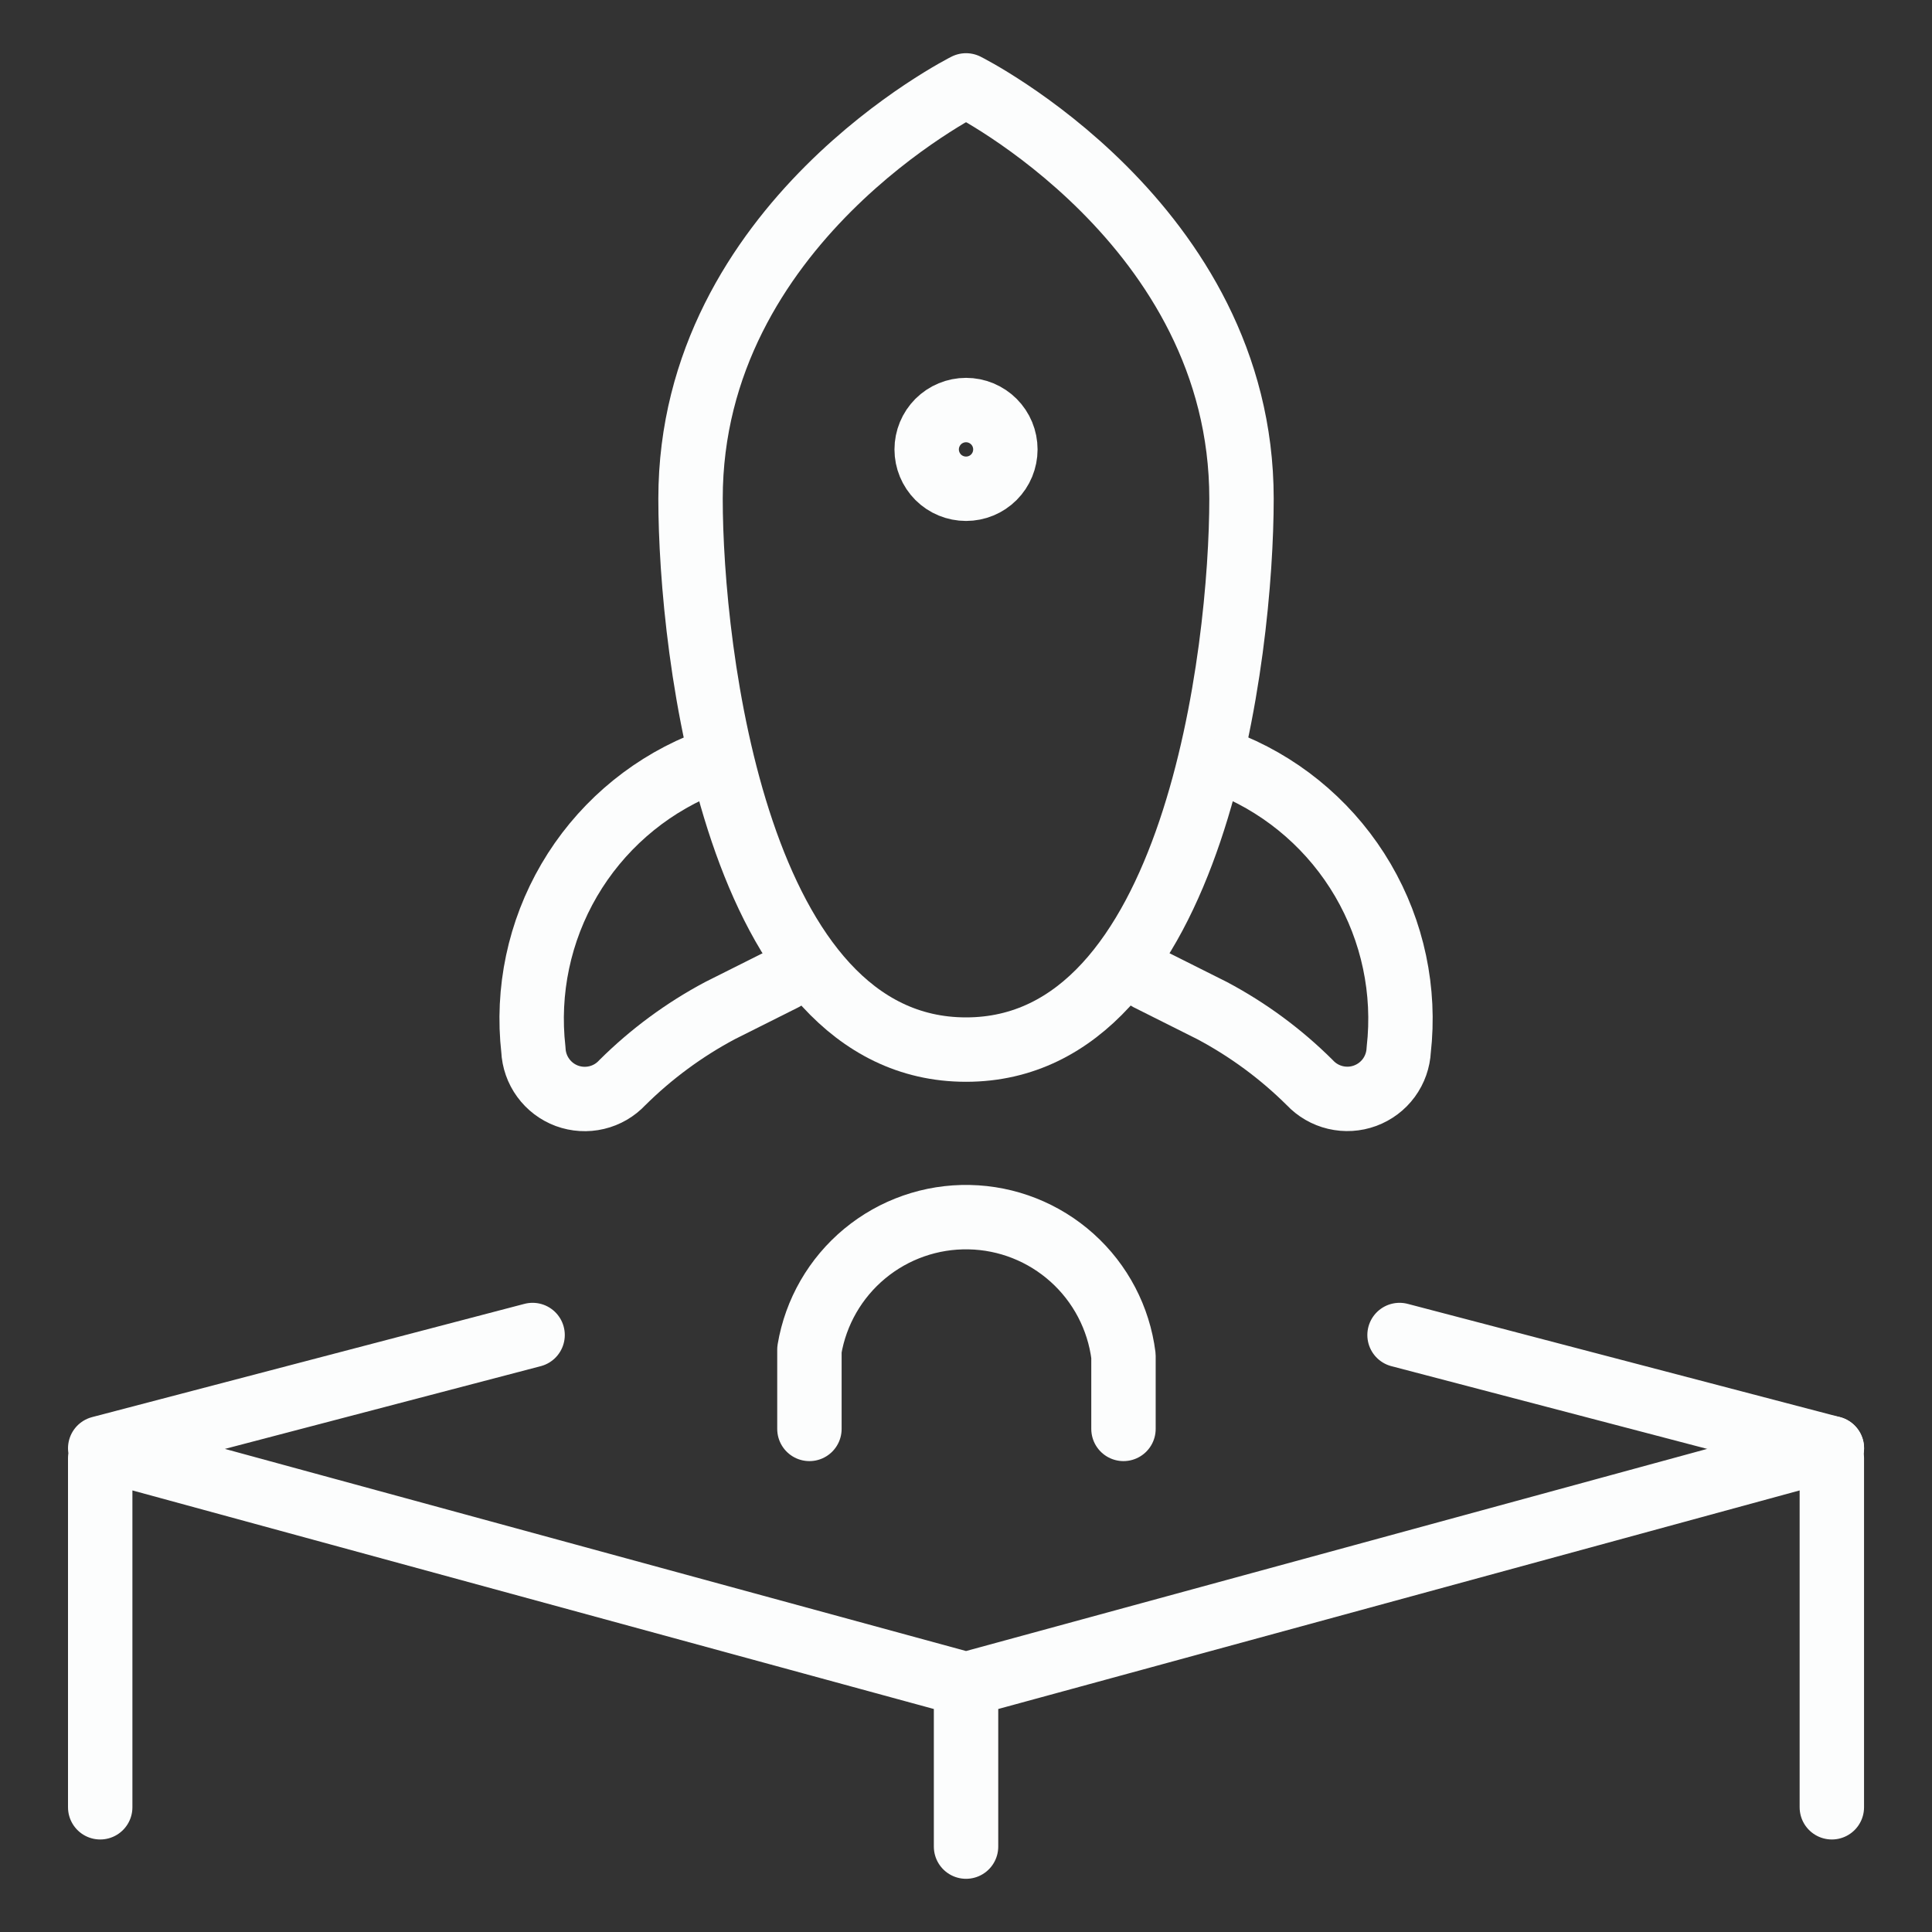 <svg width="45" height="45" viewBox="0 0 45 45" fill="none" xmlns="http://www.w3.org/2000/svg">
<rect x="0" y="0" width="45" height="45" fill="#333333" stroke="none"/>
<path d="M22.501 39.233L2.334 33.733L12.405 31.095M22.501 39.233L42.667 33.733M22.501 39.233V43.011M2.334 42.095V33.962M42.667 33.962V42.095M28.917 11.614C28.917 15.158 27.849 24.447 22.501 24.447C17.153 24.447 16.084 15.167 16.084 11.614C16.084 5.197 22.501 1.989 22.501 1.989C22.501 1.989 28.917 5.197 28.917 11.614Z" stroke="#FCFDFD" stroke-width="1.5" stroke-linecap="round" stroke-linejoin="round"/>
<path d="M22.501 11.384C22.258 11.384 22.024 11.288 21.852 11.116C21.681 10.944 21.584 10.711 21.584 10.468C21.584 10.225 21.681 9.992 21.852 9.82C22.024 9.648 22.258 9.551 22.501 9.551M22.501 11.384C22.744 11.384 22.977 11.288 23.149 11.116C23.321 10.944 23.417 10.711 23.417 10.468C23.417 10.225 23.321 9.992 23.149 9.82C22.977 9.648 22.744 9.551 22.501 9.551" stroke="#FCFDFD" stroke-width="1.5"/>
<path d="M18.853 33.282V31.434C19 30.559 19.457 29.766 20.14 29.2C20.823 28.634 21.687 28.332 22.574 28.35C23.461 28.367 24.312 28.704 24.972 29.297C25.632 29.89 26.056 30.7 26.168 31.581V33.282M18.254 22.795L16.772 23.538C15.935 23.983 15.168 24.549 14.495 25.217C14.334 25.39 14.126 25.511 13.897 25.565C13.667 25.62 13.427 25.605 13.205 25.524C12.984 25.442 12.792 25.297 12.653 25.106C12.514 24.916 12.434 24.688 12.424 24.453C12.268 23.079 12.561 21.692 13.259 20.499C13.957 19.306 15.024 18.371 16.297 17.834M26.749 22.795L28.231 23.538C29.069 23.983 29.835 24.548 30.508 25.217C30.669 25.389 30.877 25.509 31.106 25.563C31.336 25.617 31.576 25.603 31.797 25.521C32.018 25.439 32.21 25.295 32.349 25.105C32.488 24.915 32.568 24.688 32.579 24.453C32.735 23.079 32.442 21.692 31.744 20.499C31.046 19.306 29.98 18.371 28.706 17.834M42.668 33.733L32.598 31.095" stroke="#FCFDFD" stroke-width="1.5" stroke-linecap="round" stroke-linejoin="round"/>
</svg>
